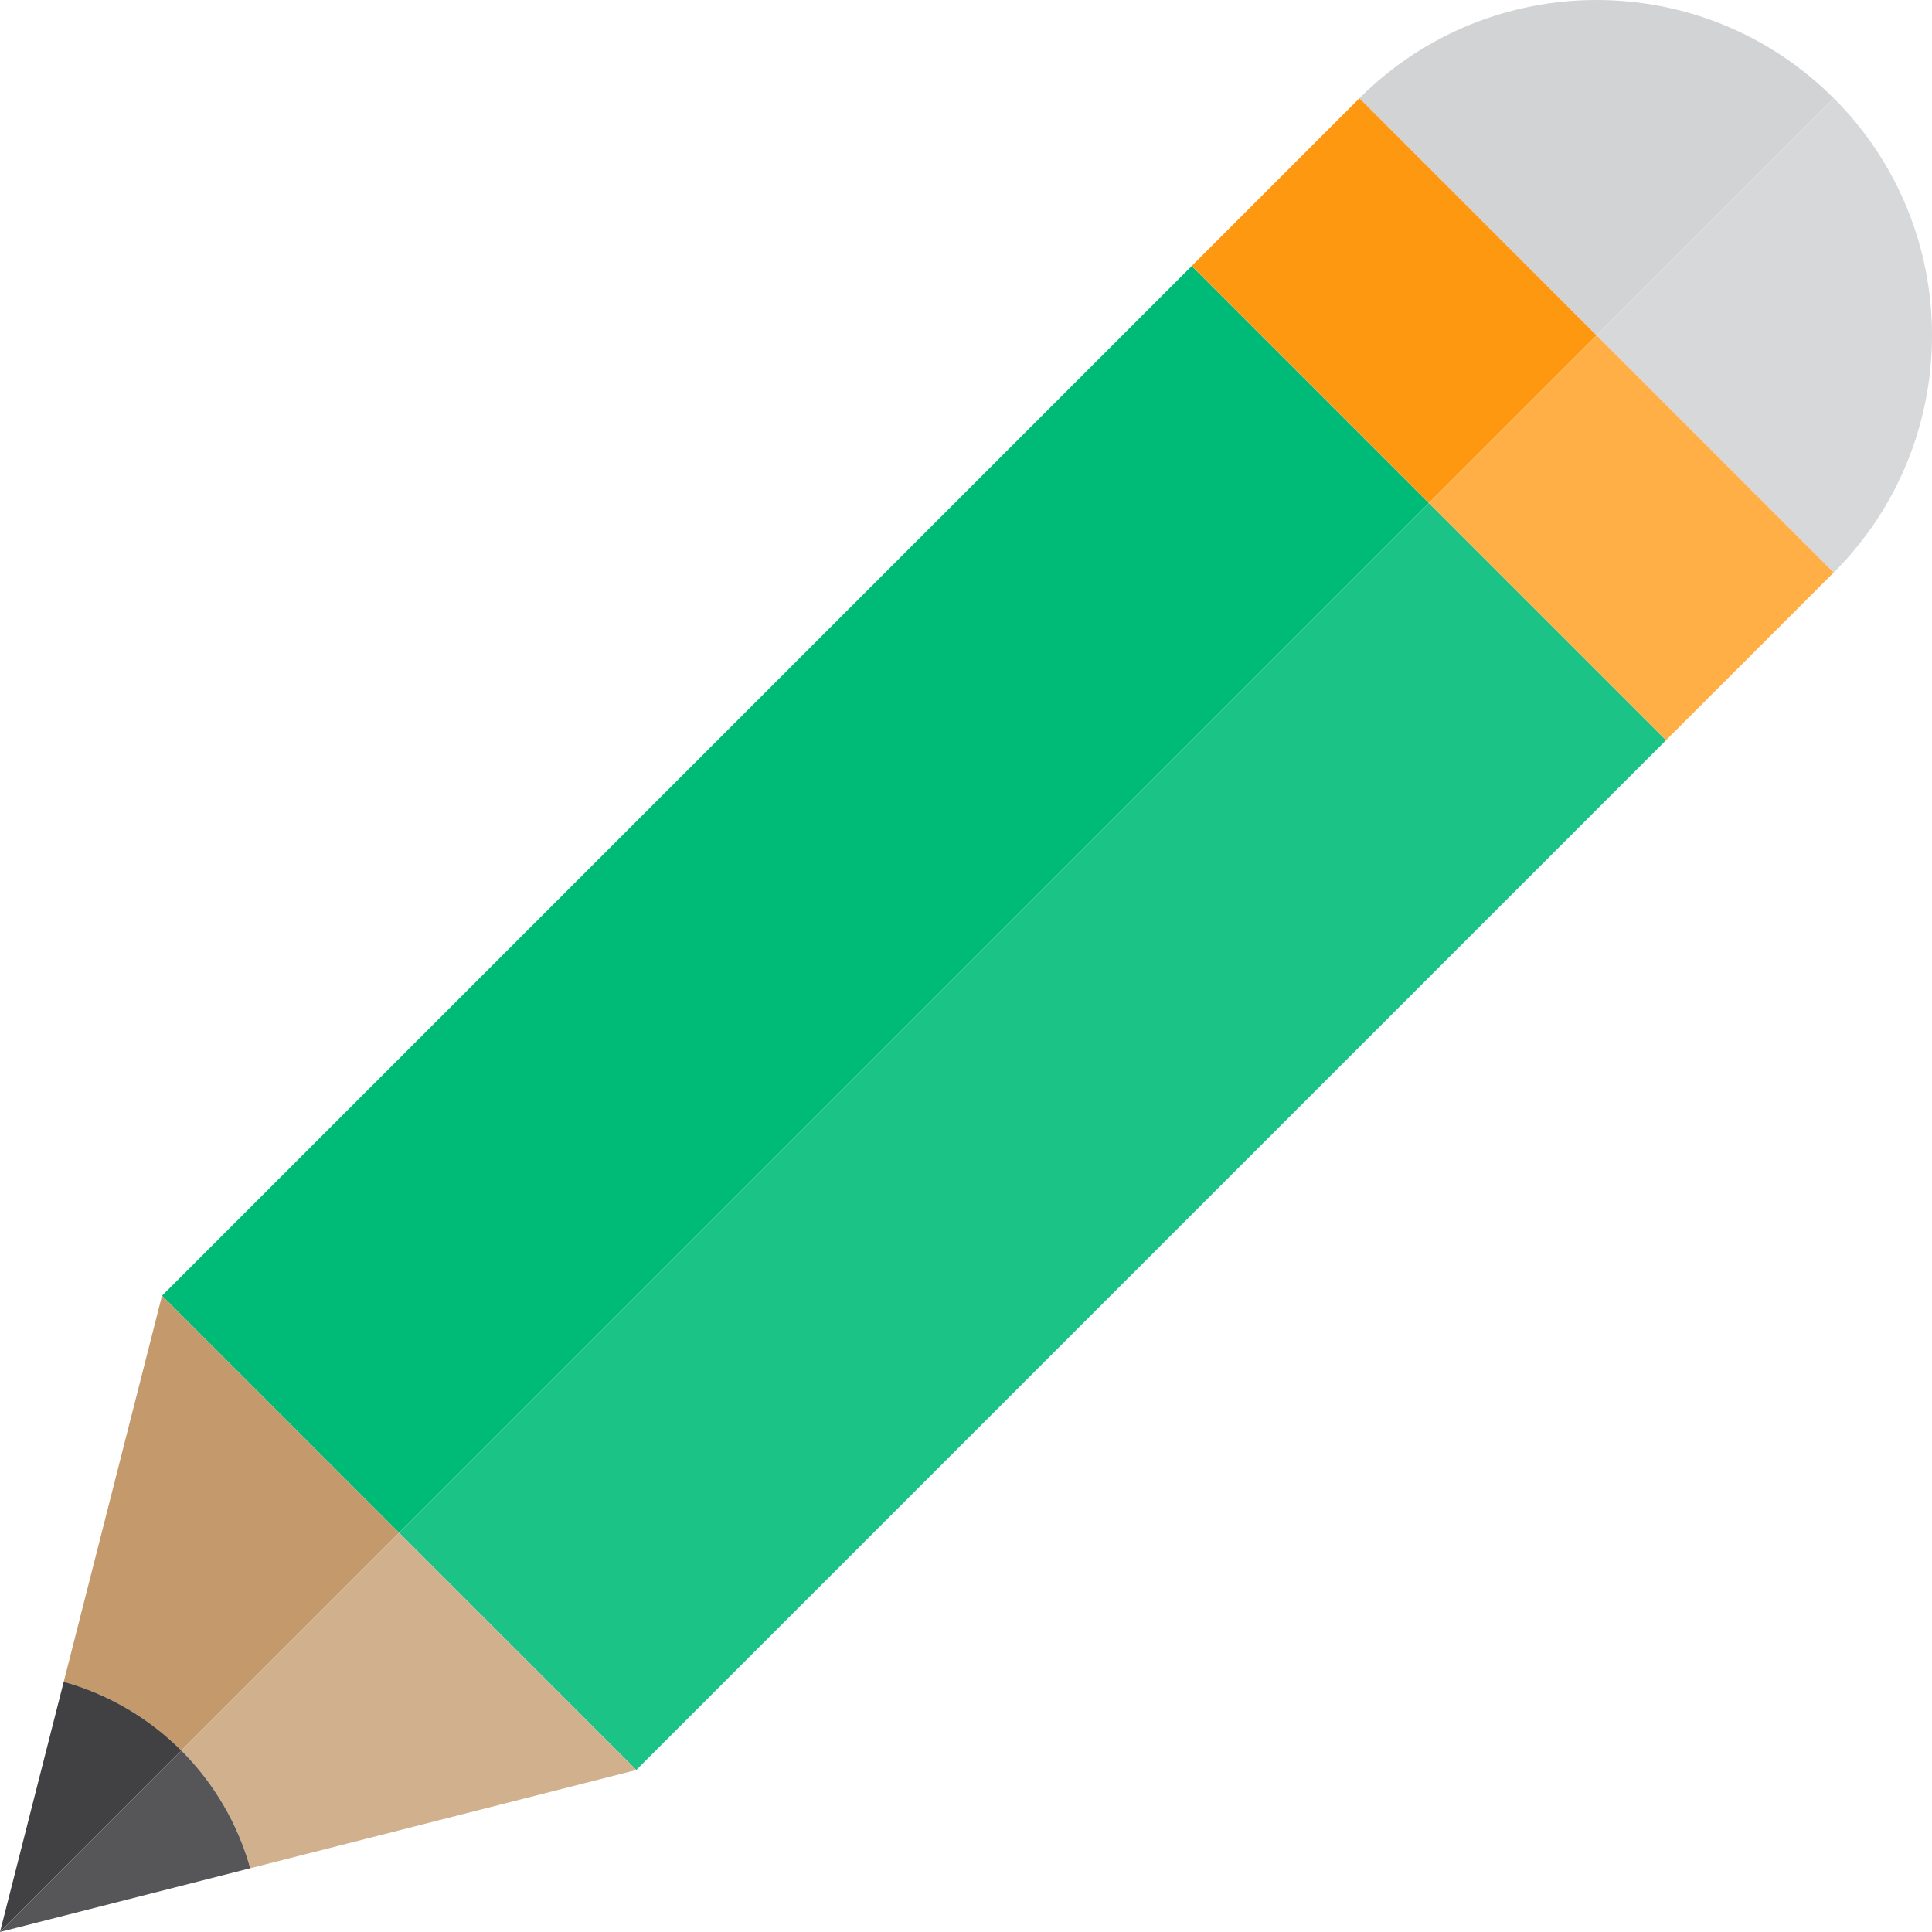 <svg height="460.791pt" viewBox="0 0 460.791 460.791" width="460.791pt" xmlns="http://www.w3.org/2000/svg"><path d="m380.801 79.992 56.559-56.562c-31.242-31.238-81.895-31.238-113.137 0zm0 0" fill="#d1d3d4"/><path d="m380.801 79.992 56.559 56.559c31.242-31.242 31.242-81.895 0-113.137zm0 0" fill="#d6d8d9"/><path d="m38.641 309.035 245.598-245.598 56.562 56.562-245.598 245.598zm0 0" fill="#0b7"/><path d="m95.203 365.586 245.598-245.598 56.559 56.559-245.598 245.598zm0 0" fill="#1cc386"/><path d="m284.242 63.426 39.992-39.992 56.562 56.562-39.992 39.992zm0 0" fill="#ff9811"/><path d="m340.797 119.984 39.992-39.992 56.559 56.559-39.992 39.992zm0 0" fill="#ffaf46"/><path d="m380.797 80 .004-.008 56.559 56.559-.004.004zm0 0" fill="#9bc9ff"/><path d="m324.234 23.438.004-.004 56.562 56.562-.004.004zm0 0" fill="#9bc9ff"/><path d="m95.199 365.59-56.559-56.559-23.441 92.078c10.609 2.973 20.277 8.625 28.066 16.418zm0 0" fill="#c49a6c"/><path d="m43.266 417.527c7.793 7.789 13.445 17.453 16.414 28.062l92.082-23.438-56.562-56.562zm0 0" fill="#d1b08d"/><path d="m15.199 401.109-15.199 59.68 43.266-43.262c-7.789-7.793-17.457-13.445-28.066-16.418zm0 0" fill="#414042"/><path d="m0 460.789 59.68-15.199c-2.969-10.609-8.621-20.273-16.414-28.062zm0 0" fill="#565557"/></svg>